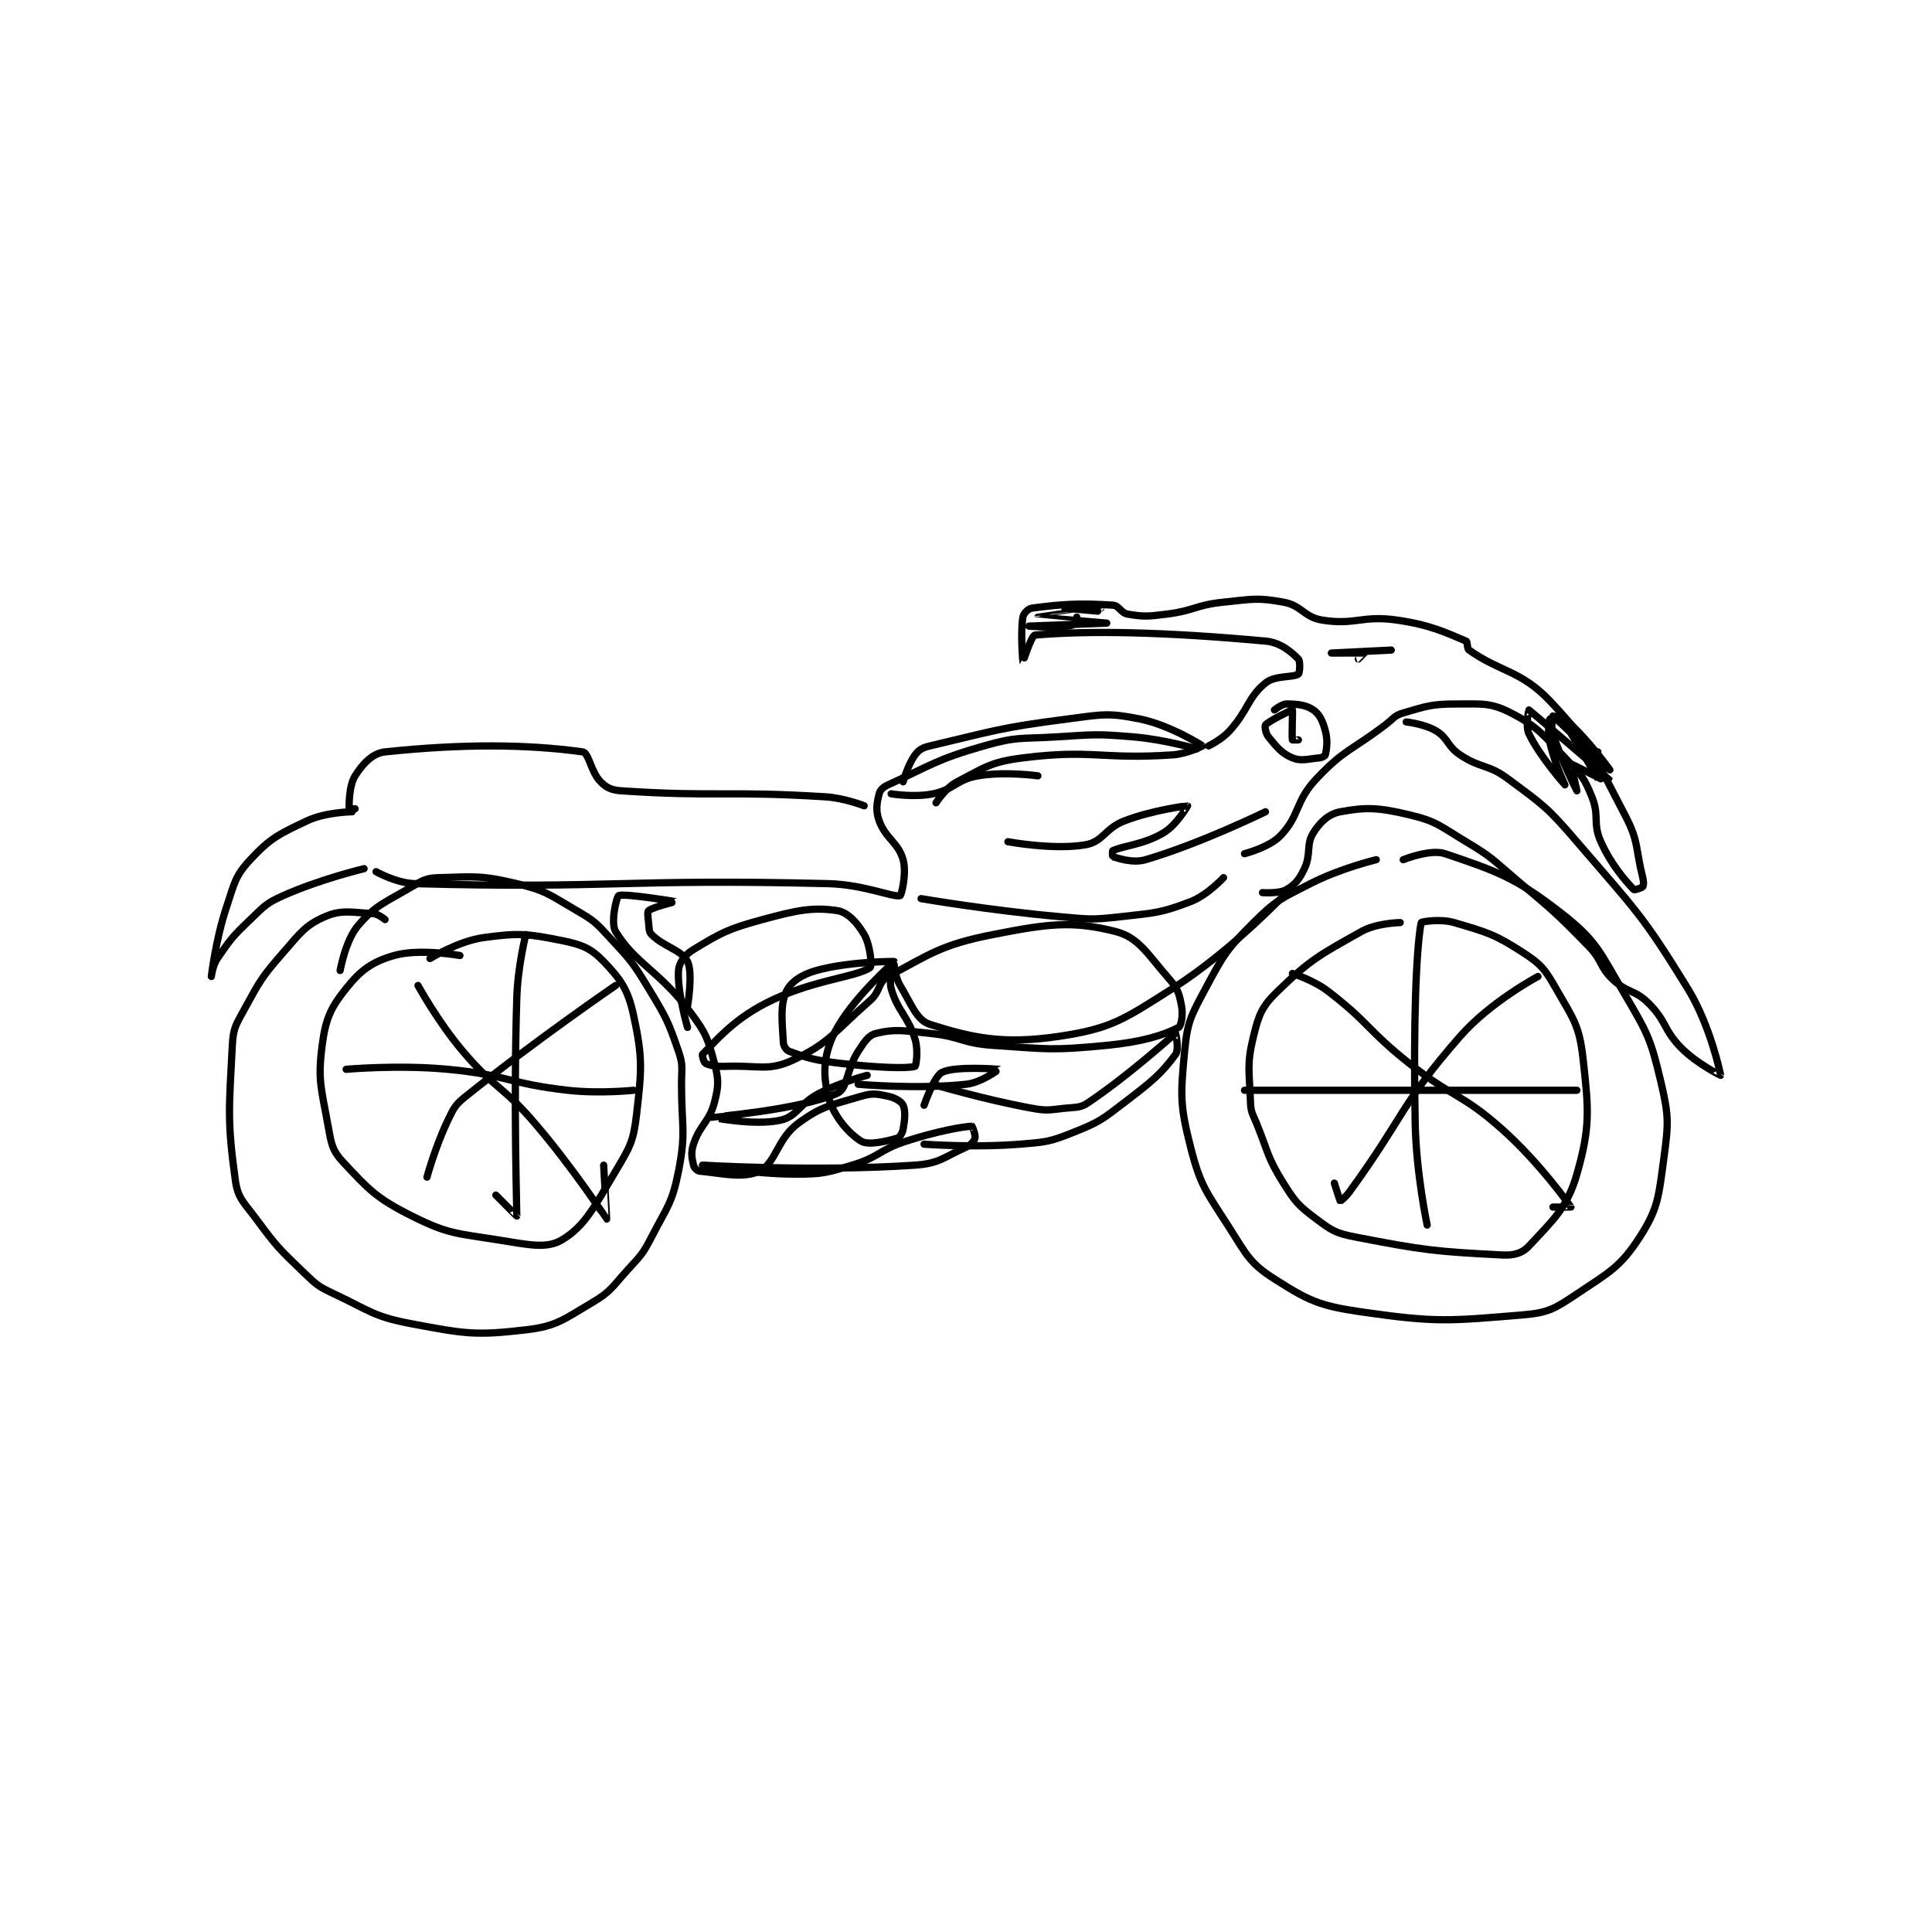 <?xml version="1.0" encoding="utf-8"?>
<!DOCTYPE svg PUBLIC "-//W3C//DTD SVG 1.1//EN" "http://www.w3.org/Graphics/SVG/1.1/DTD/svg11.dtd">
<svg viewBox="0 0 800 800" preserveAspectRatio="xMinYMin meet" xmlns="http://www.w3.org/2000/svg" version="1.1">
<g fill="none" stroke="black" stroke-linecap="round" stroke-linejoin="round" stroke-width="2.419">
<g transform="translate(87.52,249.34) scale(1.24) translate(-77,-160.117)">
<path id="0" d="M124 230.117 C124 230.117 115.192 230.203 109 233.117 C99.524 237.576 96.72 238.899 90 246.117 C84.865 251.631 84.714 253.975 82 262.117 C78.414 272.875 77 285.117 77 285.117 C77 285.117 77.404 281.45 79 279.117 C83.447 272.617 84.05 271.797 90 266.117 C94.737 261.595 95.207 260.708 101 258.117 C113.329 252.601 128 249.117 128 249.117 "/>
<path id="1" d="M125 229.117 C125 229.117 123 229.117 123 229.117 C123 228.19 122.87 221.489 125 218.117 C127.486 214.18 130.749 210.564 135 210.117 C160.878 207.393 182.435 207.538 201 210.117 C203.078 210.405 203.721 216.838 207 220.117 C209.049 222.166 210.661 222.894 214 223.117 C245.594 225.223 248.723 223.063 282 225.117 C288.441 225.514 295 228.117 295 228.117 "/>
<path id="2" d="M132 250.117 C132 250.117 138.738 253.951 145 254.117 C210.936 255.863 214.977 252.437 283 254.117 C294.879 254.41 304.829 258.812 307 258.117 C307.463 257.969 309.24 250.544 308 246.117 C306.388 240.36 302.19 239.139 300 233.117 C298.761 229.71 299.229 227.202 300 224.117 C300.321 222.831 301.332 221.879 303 221.117 C317.481 214.497 319.047 212.675 335 208.117 C346.103 204.944 347.046 205.834 359 205.117 C371.853 204.345 372.32 204.038 385 205.117 C395.407 206.002 406 209.117 406 209.117 "/>
<path id="3" d="M314 259.117 C314 259.117 337.11 263.067 360 265.117 C370.329 266.042 370.869 266.268 381 265.117 C392.37 263.825 394.035 263.927 404 260.117 C409.624 257.966 415 252.117 415 252.117 "/>
<path id="4" d="M410 208.117 C410 208.117 414.311 206.089 417 203.117 C423.372 196.074 423.001 192.072 429 187.117 C432.206 184.468 438.281 185.367 440 184.117 C440.474 183.772 440.683 179.8 440 179.117 C437.676 176.793 434.113 173.582 429 173.117 C394.819 170.009 370.213 169.543 352 171.117 C350.867 171.215 348.003 180.121 348 180.117 C347.994 180.107 347.114 170.433 348 165.117 C348.207 163.876 349.746 162.284 351 162.117 C361.006 160.783 366.671 160.409 378 161.117 C380.182 161.253 380.692 163.732 383 164.117 C388.455 165.026 389.736 164.9 396 164.117 C405.395 162.942 405.601 161.081 415 160.117 C424.685 159.123 426.19 158.515 435 160.117 C441.207 161.245 441.808 165.139 448 166.117 C459.099 167.869 461.285 164.408 473 166.117 C484.256 167.758 489.12 170.25 496 173.117 C496.597 173.365 496.182 175.532 497 176.117 C507.185 183.392 514.317 182.875 524 193.117 C538.035 207.961 538.948 211.986 549 231.117 C553.748 240.152 552.454 241.932 555 252.117 C555.34 253.475 555.312 254.701 555 255.117 C554.662 255.567 552.183 256.313 552 256.117 C549.33 253.256 544.621 248.135 541 240.117 C538.176 233.863 540.625 231.559 538 225.117 C535.531 219.057 534.731 218.023 530 213.117 C521.763 204.574 520.318 201.901 511 197.117 C504.31 193.681 501.52 194.117 493 194.117 C484.48 194.117 482.948 194.798 475 197.117 C471.982 197.997 471.859 198.948 469 201.117 C457.401 209.916 455.353 209.229 446 219.117 C438.86 226.665 440.563 231.28 434 238.117 C430.232 242.041 422 244.117 422 244.117 "/>
<path id="5" d="M476 200.117 C476 200.117 482.192 200.789 486 203.117 C490.148 205.652 489.618 208.196 494 211.117 C501.01 215.79 503.199 214.059 510 219.117 C521.966 228.014 523.11 228.579 533 240.117 C552.606 262.99 554.619 264.123 570 289.117 C577.666 301.574 581.011 318.01 581 318.117 C580.997 318.146 573.203 314.32 568 309.117 C561.851 302.968 563.112 300.228 557 294.117 C552.299 289.415 549.837 290.712 545 286.117 C540.447 281.791 541.598 279.854 537 275.117 C525.419 263.185 524.845 263.082 512 252.117 C504.448 245.669 504.358 245.132 496 240.117 C487.209 234.842 486.234 233.315 477 231.117 C466.851 228.7 462.552 228.513 454 230.117 C450.134 230.841 447.286 233.497 445 237.117 C442.496 241.082 444.329 244.199 442 249.117 C440.292 252.723 438.853 254.487 436 256.117 C433.555 257.514 428 257.117 428 257.117 "/>
<path id="6" d="M475 246.117 C475 246.117 484.075 242.444 489 244.117 C505.931 249.867 512.608 252.059 528 264.117 C539.868 273.413 540.695 277.023 549 291.117 C556.608 304.028 557.654 305.961 561 320.117 C563.757 331.783 563.615 334.118 562 346.117 C560.309 358.677 560.13 362.604 554 372.117 C547.598 382.05 543.901 383.85 533 391.117 C525.661 396.009 523.55 397.404 515 398.117 C490.194 400.184 485.987 400.729 461 397.117 C446.883 395.076 443.375 393.356 432 386.117 C423.842 380.925 422.789 378.214 417 369.117 C409.308 357.029 407.357 355.32 404 342.117 C400.399 327.954 400.619 324.754 402 310.117 C402.94 300.15 404.092 298.292 409 289.117 C415.061 277.786 416.042 276.075 425 267.117 C432.543 259.573 434.154 259.16 444 254.117 C454.015 248.987 466 246.117 466 246.117 "/>
<path id="7" d="M135 266.117 C135 266.117 132.778 264.206 131 264.117 C124.084 263.771 120.593 262.693 115 265.117 C108.465 267.948 106.788 270.471 101 277.117 C93.745 285.446 93.298 286.455 88 296.117 C85.122 301.365 84.302 302.38 84 308.117 C82.888 329.235 82.27 333.322 85 353.117 C85.845 359.241 87.763 360.407 92 366.117 C98.956 375.492 99.58 376.02 108 384.117 C112.23 388.184 112.72 388.623 118 391.117 C130.192 396.874 131.189 398.714 144 401.117 C161.637 404.424 165.109 405.087 182 403.117 C192.309 401.914 194.479 399.717 204 394.117 C210.443 390.327 210.656 388.995 216 383.117 C220.457 378.214 221.01 377.921 224 372.117 C229.267 361.892 230.893 360.861 233 350.117 C235.588 336.916 234 335.503 234 321.117 C234 315.66 234.637 314.88 233 310.117 C229.473 299.855 228.863 298.803 223 289.117 C217.611 280.212 217.034 279.737 210 272.117 C205.354 267.084 204.861 266.52 199 263.117 C189.889 257.826 188.865 256.476 179 254.117 C167.208 251.297 164.965 251.775 153 252.117 C148.81 252.236 147.808 252.86 144 255.117 C134.919 260.498 131.975 261.146 126 268.117 C121.766 273.056 120 283.117 120 283.117 "/>
<path id="8" d="M236 302.117 C236 302.117 232.474 289.962 233 283.117 C233.207 280.424 235.085 277.886 238 276.117 C247.161 270.555 249.521 269.225 261 266.117 C272.525 262.995 277.69 261.895 286 263.117 C289.443 263.623 292.713 267.166 295 271.117 C297.105 274.753 297.63 281.677 297 282.117 C292.176 285.479 277.278 286.205 262 294.117 C250.952 299.838 245.336 306.781 241 311.117 C240.772 311.345 241.476 313.855 242 314.117 C243.571 314.902 245.614 315.233 249 315.117 C259.727 314.747 262.945 316.808 271 313.117 C283.36 307.452 285.129 303.504 297 293.117 C300.548 290.012 299.565 286.96 303 285.117 C317.185 277.505 320.949 274.482 338 271.117 C356.602 267.445 364.666 266.472 379 270.117 C386.764 272.09 389.794 277.928 397 286.117 C399.833 289.337 400.247 291.099 401 295.117 C401.526 297.924 400.866 301.666 400 302.117 C394.938 304.749 387.815 306.973 376 308.117 C357.734 309.884 356.58 309.376 338 308.117 C327.599 307.411 327.407 305.184 317 304.117 C308.25 303.219 305.171 302.574 299 304.117 C296.429 304.76 295.147 306.813 293 310.117 C288.977 316.307 289.568 322.515 286 324.117 C273.757 329.614 244.003 332.115 244 332.117 C243.998 332.117 258.241 335.063 267 333.117 C272.768 331.835 273.245 327.611 280 324.117 C287.309 320.336 296 318.117 296 318.117 "/>
<path id="9" d="M293 321.117 C293 321.117 312.761 322.844 329 321.117 C334.202 320.563 340.004 316.119 340 316.117 C339.991 316.112 325.598 314.909 321 317.117 C318.337 318.395 315 328.117 315 328.117 "/>
<path id="10" d="M242 348.117 C242 348.117 257.486 351.117 272 351.117 C281.192 351.117 282.17 350.742 291 348.117 C300.046 345.427 299.859 343.087 309 340.117 C319.483 336.71 328.108 335.242 331 335.117 C331.108 335.112 332.281 338.132 332 339.117 C331.708 340.139 330.636 341.38 329 342.117 C321.591 345.451 320.177 347.559 312 348.117 C278.65 350.39 241 348.117 241 348.117 "/>
<path id="11" d="M318 321.117 C318 321.117 334.79 326.169 351 329.117 C356.175 330.058 356.721 329.672 362 329.117 C365.94 328.702 367.07 329.096 370 327.117 C383.957 317.687 398.427 304.433 399 304.117 C399.053 304.087 400.188 309.509 399 311.117 C394.152 317.676 390.996 320.237 382 327.117 C374.416 332.916 373.617 333.67 365 337.117 C356.957 340.334 355.886 340.406 347 341.117 C331.478 342.358 315 341.117 315 341.117 "/>
<path id="12" d="M160 278.117 C160 278.117 146.442 275.673 138 278.117 C130.638 280.248 126.923 282.962 122 289.117 C116.746 295.685 115.148 299.312 114 308.117 C112.468 319.862 113.741 322.532 116 335.117 C117.065 341.049 117.359 343.216 121 347.117 C129.622 356.354 132.166 359.2 144 365.117 C156.204 371.219 158.765 370.839 173 373.117 C182.873 374.696 188.912 376.117 194 373.117 C201.648 368.606 204.942 361.974 212 350.117 C216.85 341.969 217.953 340.194 219 331.117 C220.739 316.046 221.052 312.266 218 298.117 C216.148 289.53 213.743 286.098 208 280.117 C203.747 275.687 200.759 274.469 194 273.117 C182.5 270.817 179.669 270.526 168 272.117 C159.448 273.283 150 279.117 150 279.117 "/>
<path id="13" d="M474 267.117 C474 267.117 466.166 267.219 461 270.117 C447.202 277.857 443.957 279.464 433 290.117 C427.784 295.188 426.761 297.876 425 305.117 C422.688 314.621 423.641 316.709 424 327.117 C424.115 330.466 424.649 330.8 426 334.117 C430.092 344.16 429.529 345.362 435 354.117 C439.03 360.565 440.087 361.682 446 366.117 C451.174 369.997 452.498 370.858 459 372.117 C482.032 376.575 485.733 376.965 508 378.117 C511.994 378.323 514.739 377.559 517 375.117 C524.744 366.753 529.738 362.532 533 351.117 C537.517 335.306 536.974 329.601 535 312.117 C533.777 301.288 531.66 299.022 526 289.117 C522.322 282.68 521.054 281.034 515 277.117 C505.491 270.964 502.968 270.343 492 267.117 C487.349 265.749 481.053 266.844 481 267.117 C479.329 275.726 478.344 301.009 479 334.117 C479.334 350.966 483 368.117 483 368.117 "/>
<path id="14" d="M422 323.117 L533 323.117 "/>
<path id="15" d="M520 285.117 C520 285.117 504.135 293.534 494 305.117 C473.996 327.978 475.507 331.669 457 357.117 C455.785 358.788 454.034 360.137 454 360.117 C453.843 360.022 452 354.117 452 354.117 "/>
<path id="16" d="M438 284.117 C438 284.117 444.959 286.239 450 290.117 C463.794 300.727 462.955 302.977 477 314.117 C491.782 325.84 494.247 323.892 508 336.117 C520.544 347.267 530.732 361.707 531 362.117 C531.026 362.156 525 362.117 525 362.117 "/>
<path id="17" d="M146 288.117 C146 288.117 152.586 300.193 161 310.117 C171.748 322.793 174.099 321.398 185 334.117 C197.858 349.118 208.888 366.049 209 366.117 C209.031 366.135 208 348.117 208 348.117 "/>
<path id="18" d="M212 288.117 C212 288.117 185.221 306.457 162 325.117 C158.38 328.025 158.04 328.88 156 333.117 C151.809 341.82 149 352.117 149 352.117 "/>
<path id="19" d="M182 271.117 C182 271.117 179.333 281.685 179 292.117 C177.848 328.214 179.082 364.343 179 365.117 C178.993 365.183 172 358.117 172 358.117 "/>
<path id="20" d="M122 316.117 C122 316.117 139.402 314.547 156 316.117 C175.85 317.994 176.162 320.877 196 323.117 C206.7 324.325 218 323.117 218 323.117 "/>
<path id="21" d="M432 196.117 C432 196.117 434.423 194.117 436 194.117 C439.549 194.117 442.545 194.417 445 196.117 C447.091 197.565 448.124 199.831 449 203.117 C449.869 206.375 449.443 209.121 449 211.117 C448.92 211.477 447.93 212.032 447 212.117 C442.996 212.481 440.954 213.333 438 212.117 C434.428 210.646 432.753 208.481 430 205.117 C429.021 203.92 428.694 201.461 429 201.117 C430.279 199.678 437.843 196.029 438 196.117 C438.14 196.195 437.76 204.915 438 206.117 C438.01 206.165 440 206.117 440 206.117 "/>
<path id="22" d="M471 176.117 C471 176.117 451 177.117 451 177.117 C451 177.117 461.888 177.092 462 177.117 C462.016 177.12 460 179.117 460 179.117 "/>
<path id="23" d="M366 165.117 C366 165.117 368.007 166.11 368 166.117 C367.951 166.166 365.398 167.85 363 168.117 C357.03 168.78 350 168.117 350 168.117 C350 168.117 376 167.117 376 167.117 C376 167.117 353 165.118 353 165.117 C353 165.116 374 162.117 374 162.117 C374 162.117 362 162.117 362 162.117 C362 162.117 373 163.117 373 163.117 "/>
<path id="24" d="M540 210.117 C540 210.117 540.011 219.127 540 219.117 C539.958 219.074 527 197.117 527 197.117 C527 197.117 545.001 220.117 545 220.117 C544.999 220.117 517.479 196.391 517 196.117 C516.947 196.087 515.712 201.434 517 204.117 C520.664 211.75 528.997 221.115 529 221.117 C529.002 221.117 525.542 213.9 524 207.117 C523.185 203.531 523.655 199.519 524 199.117 C524.179 198.908 528.437 198.788 530 200.117 C536.298 205.47 544 216.117 544 216.117 C544 216.117 525.265 198.284 525 198.117 C524.967 198.096 524.196 201.604 525 204.117 C527.889 213.144 533 223.116 533 223.117 C533 223.117 530.966 214.134 531 214.117 C531.102 214.065 541 219.117 541 219.117 "/>
<path id="25" d="M304 224.117 C304 224.117 311.759 225.408 318 224.117 C325.24 222.619 325.761 219.358 333 218.117 C342.032 216.568 353 218.117 353 218.117 "/>
<path id="26" d="M343 240.117 C343 240.117 358.518 242.998 369 241.117 C374.86 240.065 375.341 235.663 382 233.117 C391.5 229.484 402.928 228.094 403 228.117 C403.019 228.123 399.331 234.518 395 237.117 C388.342 241.112 381.604 241.421 378 243.117 C377.829 243.197 377.925 245.096 378 245.117 C379.56 245.542 384.595 247.412 389 246.117 C407.393 240.707 429 230.117 429 230.117 "/>
<path id="27" d="M308 220.117 C308 220.117 309.619 214.291 312 211.117 C313.339 209.331 314.456 208.715 317 208.117 C338.457 203.068 340.235 202.044 363 199.117 C374.586 197.627 376.376 196.992 387 199.117 C397.093 201.135 407.905 208.013 408 208.117 C408.021 208.139 402.893 210.791 398 211.117 C373.982 212.718 371.373 209.195 348 212.117 C337.275 213.457 335.366 215.272 326 220.117 C322.194 222.085 319 227.117 319 227.117 "/>
<path id="28" d="M236 295.117 C236 295.117 237.92 283.957 236 280.117 C234.08 276.277 228.14 275.257 224 271.117 C223.014 270.131 223.246 269.087 223 267.117 C222.761 265.206 222.58 263.443 223 263.117 C224.529 261.927 232.006 260.12 232 260.117 C231.984 260.109 214.723 257.255 213 258.117 C212.33 258.452 210.218 267.221 212 270.117 C218.633 280.896 226.528 283.154 237 297.117 C242.265 304.136 242.84 306.015 245 314.117 C246.468 319.621 246.417 321.652 245 327.117 C243.276 333.764 240.198 334.522 238 341.117 C237.058 343.943 237.46 345.687 238 348.117 C238.189 348.965 239.212 350.045 240 350.117 C247.226 350.774 254.618 352.726 260 350.117 C265.586 347.408 265.858 339.368 273 334.117 C280.965 328.26 283.99 328.12 294 325.117 C297.801 323.976 299.289 324.321 303 325.117 C305.327 325.615 307.43 326.864 308 328.117 C308.864 330.018 308.591 332.868 308 336.117 C307.752 337.483 306.869 338.868 306 339.117 C302.265 340.184 296.408 341.582 294 340.117 C289.745 337.527 284.593 331.488 283 325.117 C281.16 317.758 281.388 311.505 285 304.117 C290.552 292.761 305.046 280.278 305 280.117 C304.989 280.078 290.001 280.061 279 283.117 C274.103 284.477 270.44 286.974 269 290.117 C266.829 294.853 267.658 300.284 268 307.117 C268.062 308.366 268.976 309.74 270 310.117 C276.089 312.36 278.54 313.11 287 314.117 C299.16 315.564 309.421 315.942 312 315.117 C312.301 315.02 313.147 309.846 312 306.117 C309.519 298.053 306.126 296.708 304 289.117 C303.147 286.07 304.997 281.118 305 281.117 C305 281.117 305.316 285.31 307 288.117 C310.901 294.619 312.464 299.662 317 301.117 C331.174 305.663 341.633 307.838 360 305.117 C377.485 302.526 381.629 299.535 398 289.117 C418.387 276.143 437 256.117 437 256.117 "/>
</g>
</g>
</svg>
